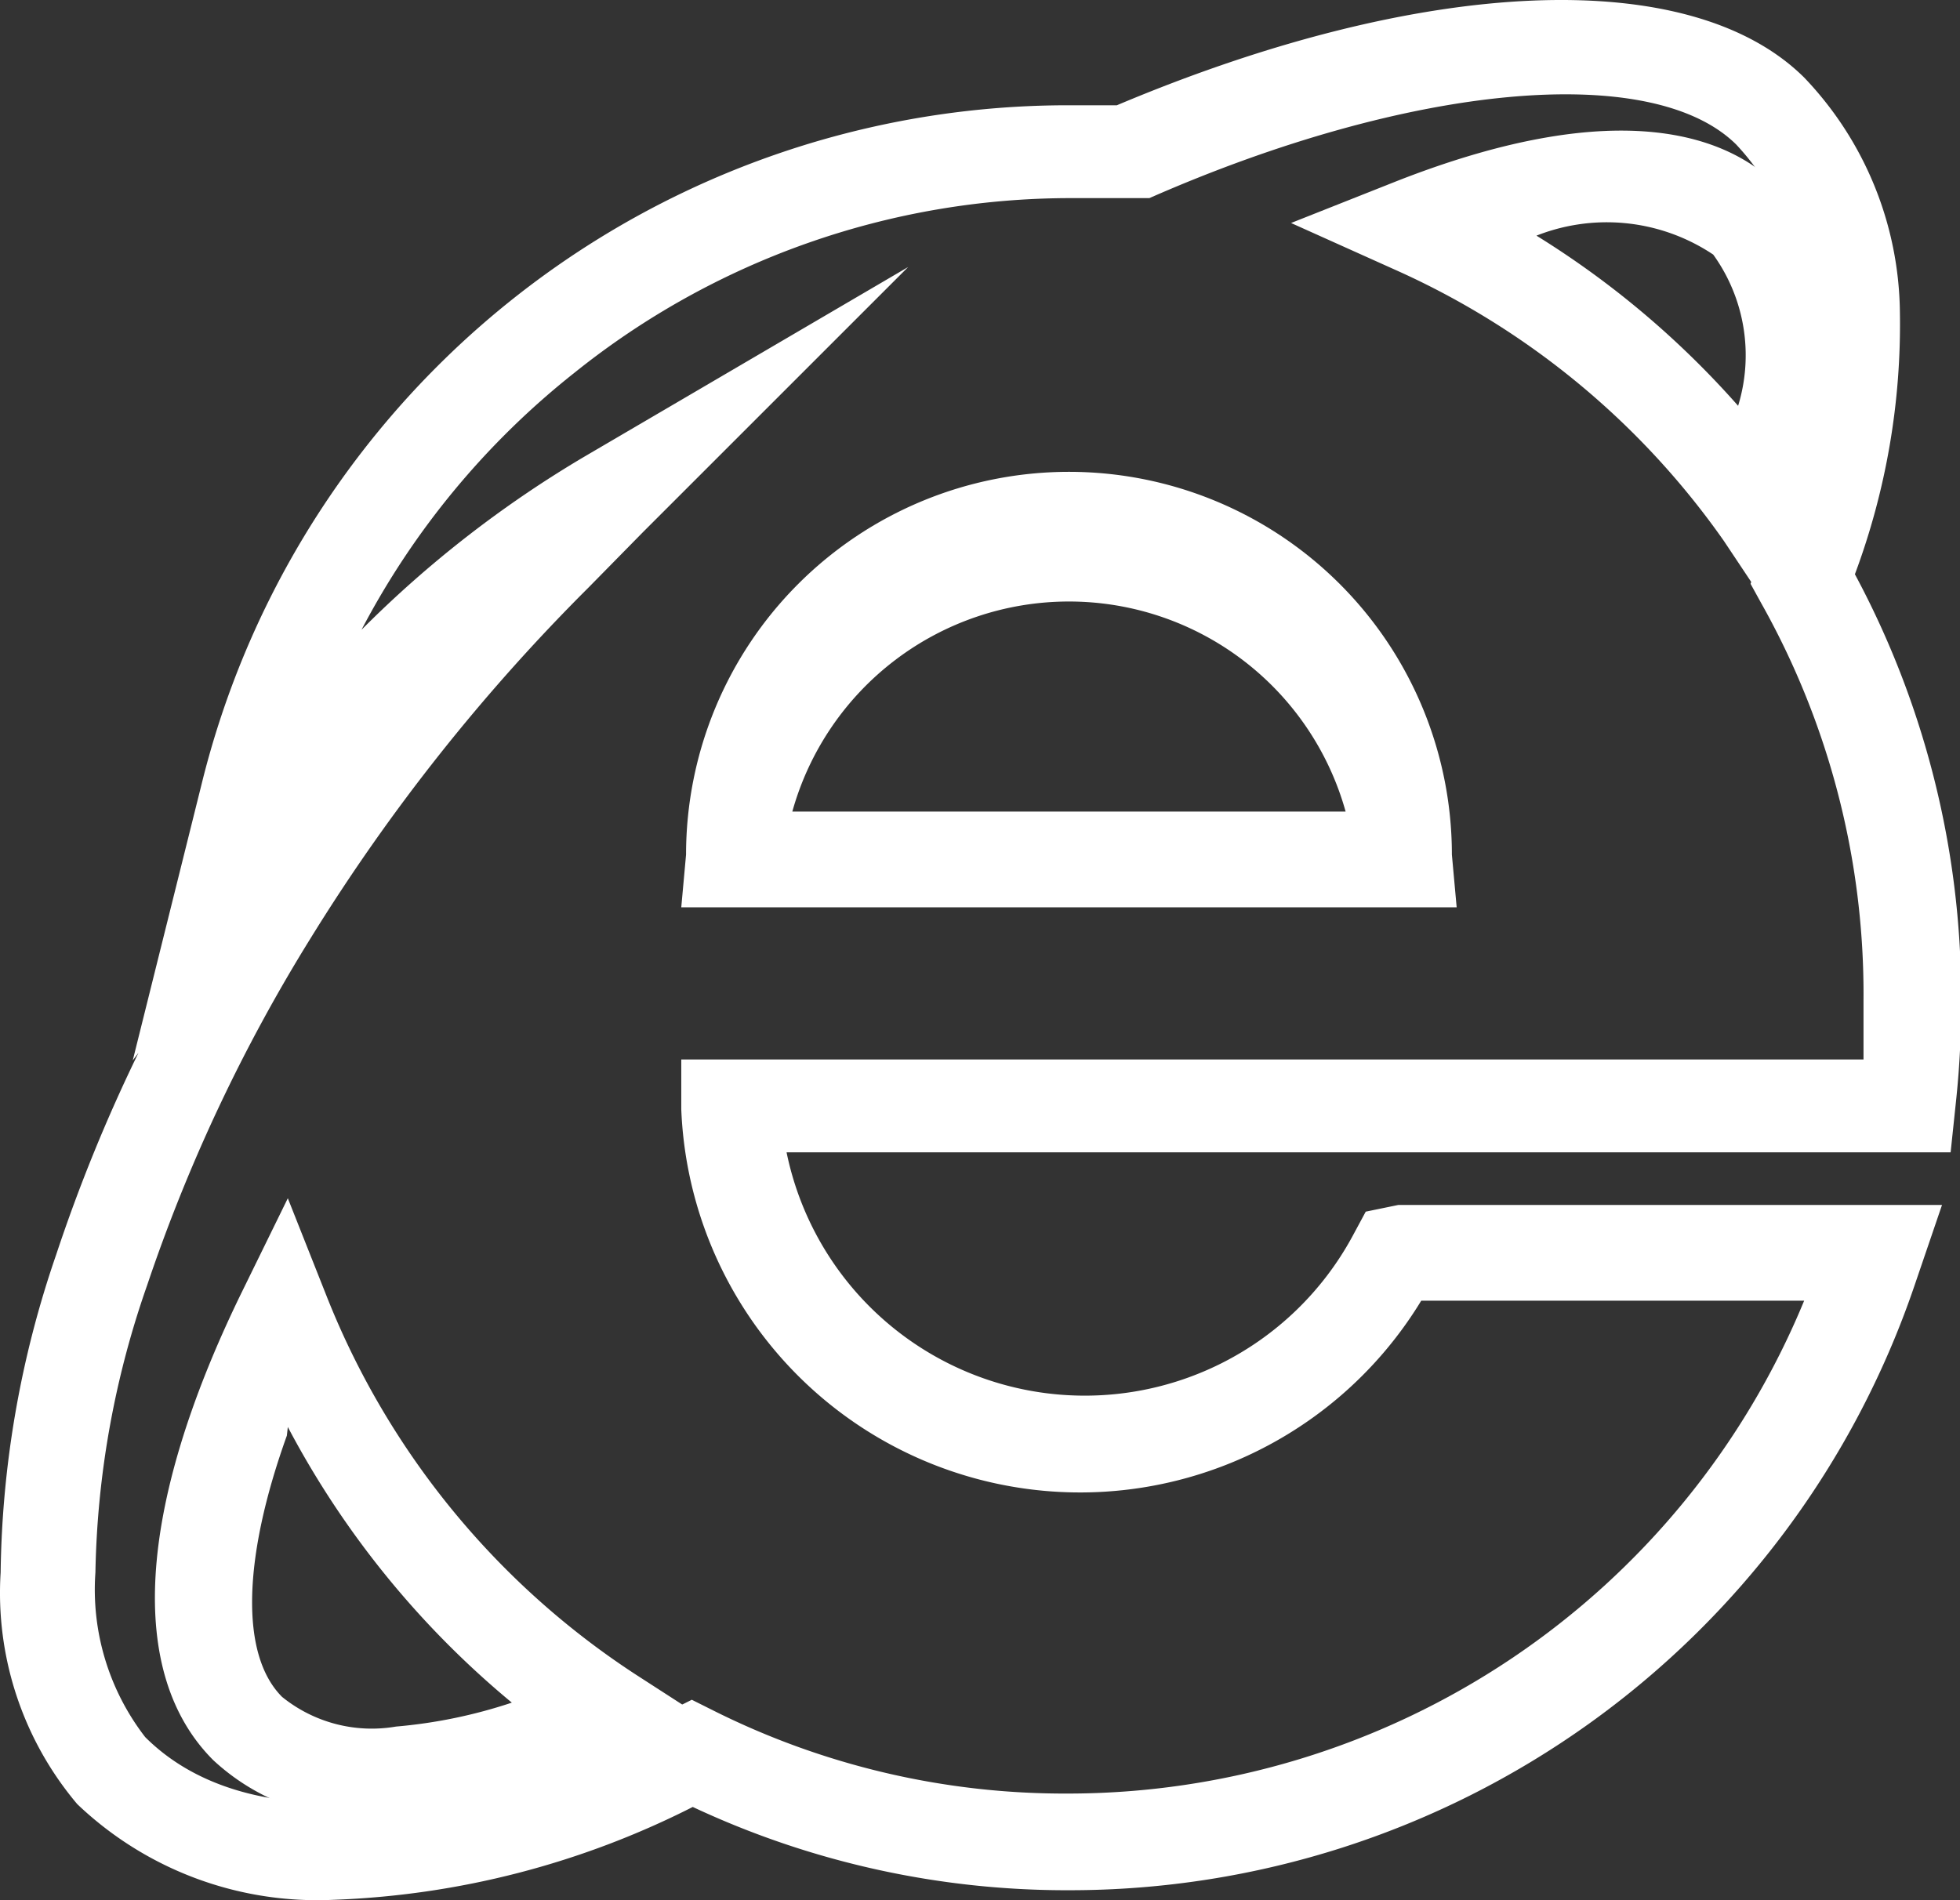 <?xml version="1.0" standalone="no"?><!DOCTYPE svg PUBLIC "-//W3C//DTD SVG 1.1//EN" "http://www.w3.org/Graphics/SVG/1.1/DTD/svg11.dtd"><svg t="1591618605564" class="icon" viewBox="0 0 1056 1024" version="1.1" xmlns="http://www.w3.org/2000/svg" p-id="24828" xmlns:xlink="http://www.w3.org/1999/xlink" width="103.125" height="100"><rect x="0" y="0" width="1056" height="1024" fill="#333333" stroke="none"/><defs><style type="text/css"></style></defs><path d="M784.818 488.941h-417.766l2.579-28.367a206.304 206.304 0 0 1 412.609 0z m-357.938-51.576h298.11a154.728 154.728 0 0 0-298.11 0zM956.566 333.182L928.715 291.405a430.66 430.66 0 0 0-176.906-145.96l-56.218-25.272 57.249-22.693c121.204-47.45 180.001-23.725 206.304 4.126s48.482 78.396 13.41 182.579z m-128.94-206.304a485.331 485.331 0 0 1 108.826 91.805 92.837 92.837 0 0 0-13.41-81.49A103.152 103.152 0 0 0 825.563 127.909zM202.008 979.946a118.109 118.109 0 0 1-87.164-31.461c-46.418-46.418-41.261-135.645 14.957-251.176l25.272-51.576 21.662 54.671a434.271 434.271 0 0 0 166.075 202.178l40.745 26.304-44.355 19.083a384.758 384.758 0 0 1-123.267 33.009z m-47.45-206.304c-23.725 66.017-25.272 118.109-2.579 140.803a76.848 76.848 0 0 0 61.376 15.989 269.743 269.743 0 0 0 62.407-12.894A488.941 488.941 0 0 1 155.074 769z" fill="#ffffff" p-id="24829"></path><path d="M179.83 1023.785a187.221 187.221 0 0 1-138.224-51.576 176.39 176.39 0 0 1-41.261-124.814 545.159 545.159 0 0 1 29.914-171.233A882.467 882.467 0 0 1 74.615 567.337l-3.095 4.126 37.651-151.118a480.689 480.689 0 0 1 464.185-363.611h28.367c165.043-69.628 308.941-75.817 370.316-14.957a185.674 185.674 0 0 1 51.576 126.361A385.273 385.273 0 0 1 999.375 309.457a481.721 481.721 0 0 1 57.249 227.451 499.257 499.257 0 0 1-2.579 54.671l-3.095 29.398H423.785a164.012 164.012 0 0 0 304.815 45.387l7.221-13.41 17.536-3.61h292.952l-14.957 43.84a480.689 480.689 0 0 1-454.901 325.445 474.5 474.5 0 0 1-203.21-44.871 464.185 464.185 0 0 1-193.41 50.029z m309.457-879.888L346.421 286.763l-29.398 29.914a1031.522 1031.522 0 0 0-149.571 188.768 897.94 897.94 0 0 0-88.195 187.221 493.583 493.583 0 0 0-27.851 154.728 129.972 129.972 0 0 0 26.82 88.711c51.576 51.576 154.728 47.45 283.153-14.441l11.347-5.673 11.347 5.673a422.408 422.408 0 0 0 191.347 44.871 429.113 429.113 0 0 0 396.62-265.617h-206.304a215.072 215.072 0 0 1-398.683-103.152v-26.82h636.965v-32.493a429.629 429.629 0 0 0-55.186-213.525l-5.673-10.315 4.126-11.347a346.076 346.076 0 0 0 24.757-133.066 135.645 135.645 0 0 0-36.619-92.321c-45.387-44.871-175.359-33.009-316.161 28.883h-42.808A427.05 427.05 0 0 0 309.802 200.631a432.208 432.208 0 0 0-115.015 138.74A601.377 601.377 0 0 1 314.96 246.018z" fill="#ffffff" p-id="24830"></path></svg>